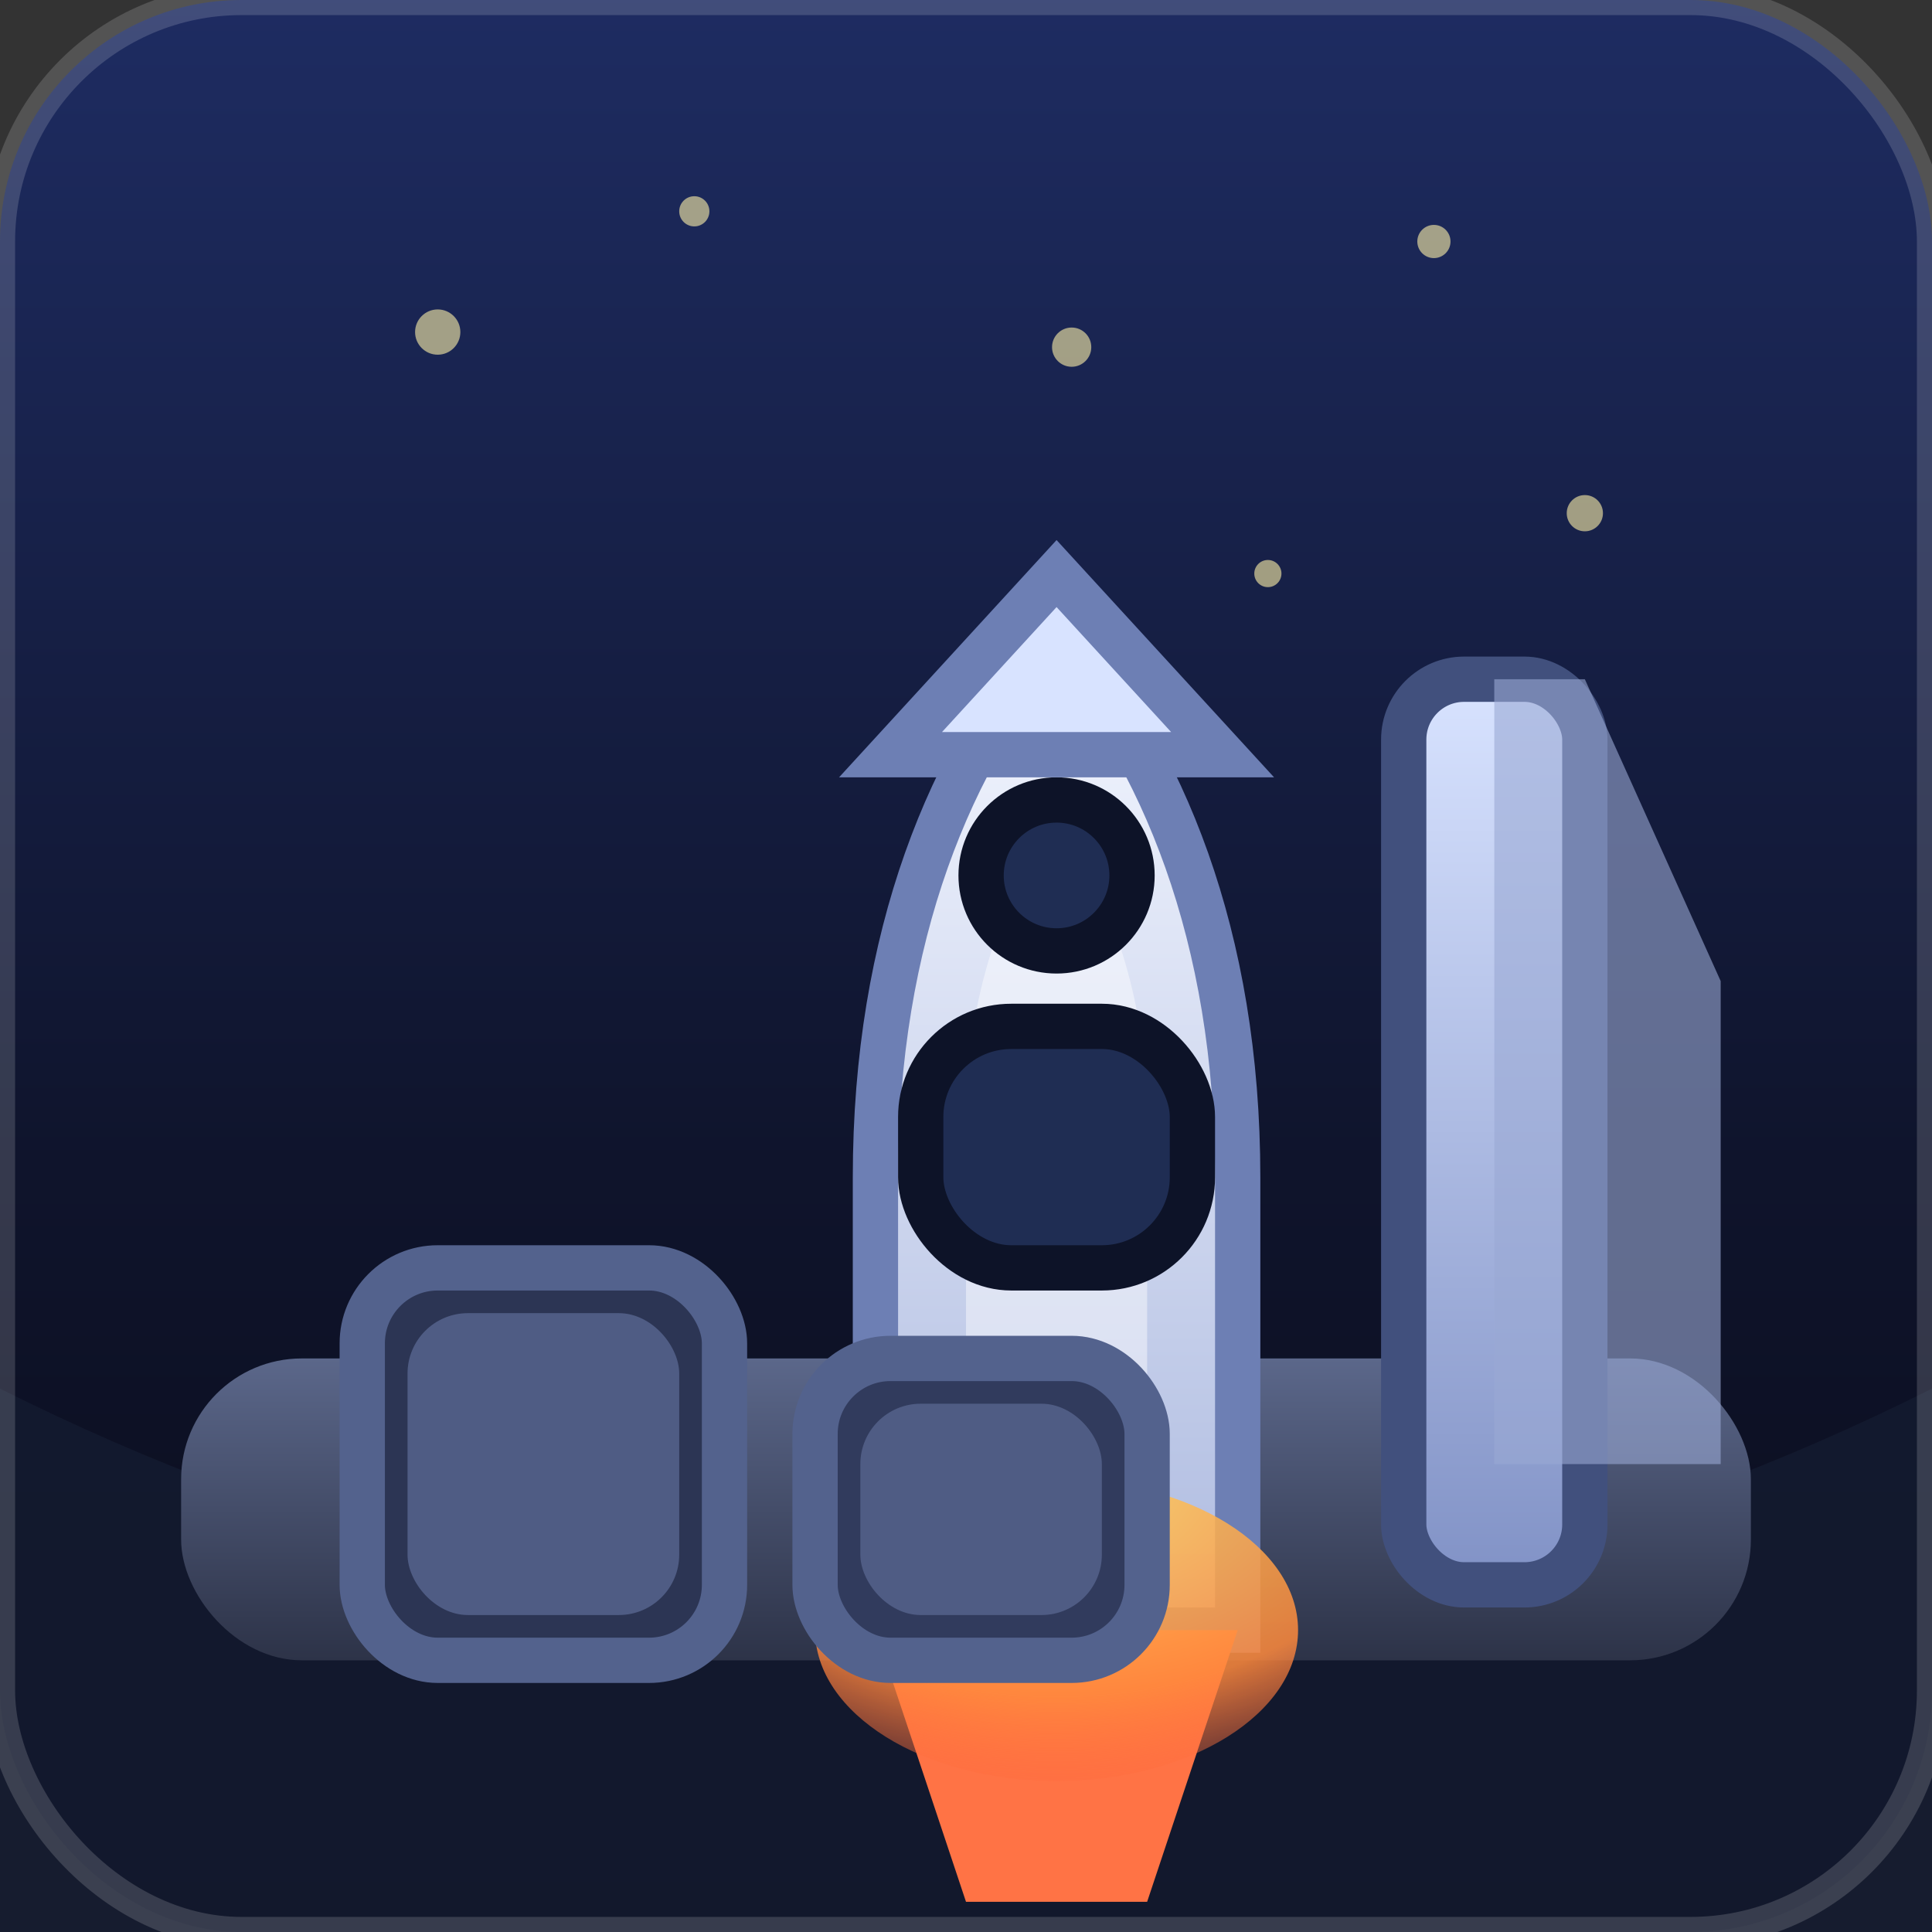<?xml version="1.0" encoding="UTF-8"?>
<svg xmlns="http://www.w3.org/2000/svg" viewBox="0 0 256 256">
  <rect x="0" y="0" width="256" height="256" fill="#333333" stroke="none"/>
  <defs>
    <linearGradient id="sky" x1="0" x2="0" y1="0" y2="1">
      <stop offset="0%" stop-color="#1e2c62"/>
      <stop offset="60%" stop-color="#0f142c"/>
      <stop offset="100%" stop-color="#090b18"/>
    </linearGradient>
    <linearGradient id="pad" x1="0" x2="0" y1="0" y2="1">
      <stop offset="0%" stop-color="#5b678a"/>
      <stop offset="100%" stop-color="#2d3348"/>
    </linearGradient>
    <linearGradient id="tower" x1="0" x2="0" y1="0" y2="1">
      <stop offset="0%" stop-color="#d8e3ff"/>
      <stop offset="100%" stop-color="#8192c6"/>
    </linearGradient>
    <linearGradient id="rocket" x1="0" x2="0" y1="0" y2="1">
      <stop offset="0%" stop-color="#f4f7ff"/>
      <stop offset="100%" stop-color="#aebbe0"/>
    </linearGradient>
    <radialGradient id="flame" cx="0.5" cy="0" r="1.2">
      <stop offset="0%" stop-color="#ffd75c"/>
      <stop offset="60%" stop-color="#ff8a3d"/>
      <stop offset="100%" stop-color="#ff543d" stop-opacity="0"/>
    </radialGradient>
  </defs>
  <rect width="256" height="256" rx="32" fill="url(#sky)"/>
  <g fill="#fff1a8" opacity="0.6">
    <circle cx="58" cy="44" r="3"/>
    <circle cx="92" cy="28" r="2"/>
    <circle cx="142" cy="46" r="2.6"/>
    <circle cx="190" cy="32" r="2.2"/>
    <circle cx="210" cy="68" r="2.4"/>
    <circle cx="168" cy="76" r="1.8"/>
  </g>
  <path d="M0 184c40 20 80 30 128 30s88-10 128-30v72H0z" fill="#131a2f" opacity="0.9"/>
  <g transform="translate(36 84)">
    <rect x="-12" y="96" width="208" height="40" rx="16" fill="url(#pad)"/>
    <rect x="150" y="6" width="24" height="120" rx="8" fill="url(#tower)" stroke="#41507d" stroke-width="6"/>
    <path d="M162 6h12l18 40v64h-30z" fill="#9aa9d4" opacity="0.6"/>
    <g transform="translate(84)">
      <path d="M20 0c14 16 24 40 24 72v60H-4V72C-4 40 6 16 20 0z" fill="url(#rocket)" stroke="#6d7fb4" stroke-width="6"/>
      <path d="M20 24c8 12 12 26 12 40v68H8V64c0-14 4-28 12-40z" fill="#fdfdff" opacity="0.45"/>
      <path d="M-4 132h48l-12 36H8z" fill="#ff7345"/>
      <ellipse cx="20" cy="132" rx="32" ry="20" fill="url(#flame)" opacity="0.85"/>
      <rect x="2" y="52" width="36" height="32" rx="12" fill="#1f2d53" stroke="#0d1328" stroke-width="6"/>
      <circle cx="20" cy="32" r="10" fill="#1f2d53" stroke="#0d1328" stroke-width="6"/>
      <path d="M20-8l22 24H-2z" fill="#d8e3ff" stroke="#6d7fb4" stroke-width="6"/>
    </g>
    <rect x="12" y="84" width="48" height="52" rx="10" fill="#2c3554" stroke="#53628d" stroke-width="6"/>
    <rect x="18" y="90" width="36" height="40" rx="8" fill="#4f5c84"/>
    <rect x="72" y="96" width="44" height="40" rx="10" fill="#313b5d" stroke="#53628d" stroke-width="6"/>
    <rect x="78" y="102" width="32" height="28" rx="8" fill="#4f5c84"/>
  </g>
  <rect width="256" height="256" rx="32" fill="none" stroke="rgba(255,255,255,0.16)" stroke-width="4"/>
</svg>
